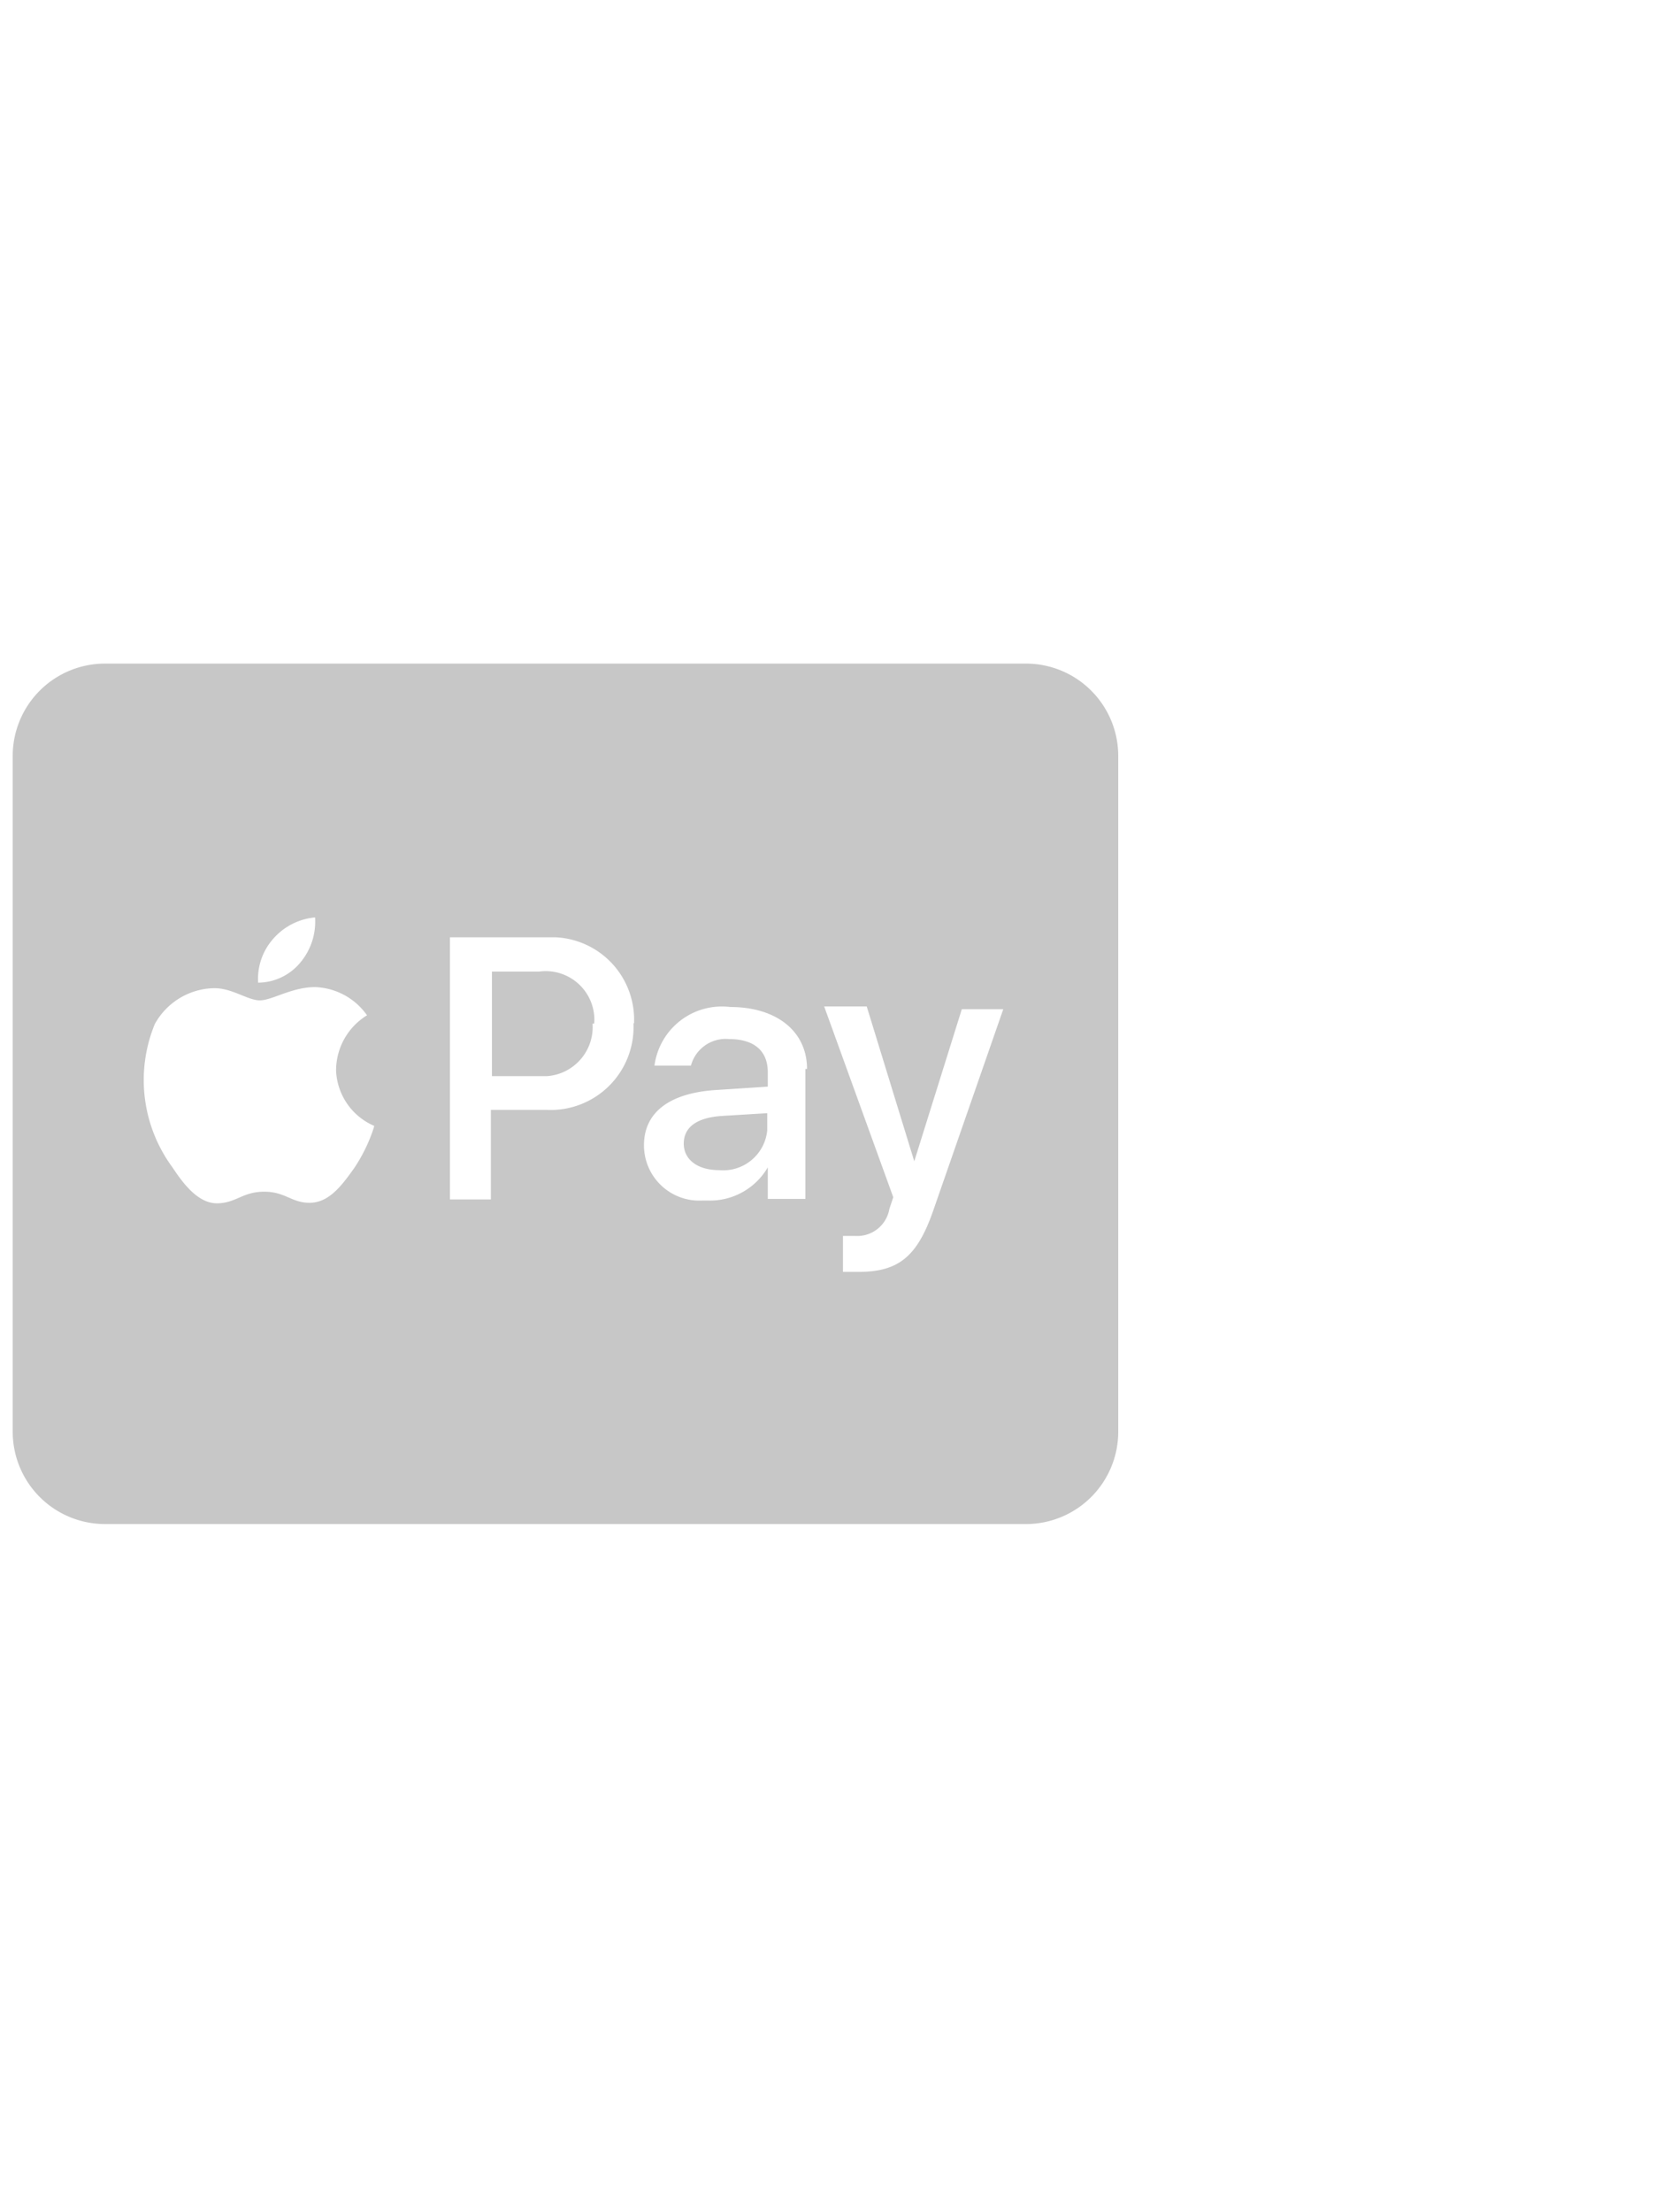 <svg id="Layer_1" data-name="Layer 1" xmlns="http://www.w3.org/2000/svg" width="30.23" height="40" viewBox="0 0 30.23 40">
  <defs>
    <style>
      .cls-1 {
        fill: none;
      }

      .cls-2 {
        fill: #c7c7c7;
      }
    </style>
  </defs>
  <title>Card_Apple Pay_40x40</title>
  <rect class="cls-1" x="-9.77" width="40" height="40"/>
  <path class="cls-2" d="M10.72,18.51a.89.89,0,0,1-.82.95h-1V17.57h.85a.88.88,0,0,1,1,.94Zm1.65,2.17c0,.29.25.48.64.48a.8.8,0,0,0,.87-.72v-.31l-.82.05C12.61,20.21,12.37,20.38,12.37,20.68Zm7.86-7V25.89a1.67,1.67,0,0,1-1.67,1.67H1.9A1.67,1.67,0,0,1,.23,25.89V13.67A1.67,1.67,0,0,1,1.9,12H18.56A1.67,1.67,0,0,1,20.23,13.67ZM4.67,17.77a1,1,0,0,0,.76-.36,1.15,1.15,0,0,0,.27-.82,1.14,1.14,0,0,0-.76.39,1.09,1.09,0,0,0-.27.79Zm2.1,2.59a1.14,1.14,0,0,1-.69-1,1.17,1.17,0,0,1,.56-1,1.2,1.2,0,0,0-.94-.51c-.42,0-.78.24-1,.24s-.51-.23-.84-.22a1.25,1.25,0,0,0-1.06.65,2.66,2.66,0,0,0,.32,2.59c.21.32.48.66.82.65s.45-.21.84-.21.5.21.84.2.57-.32.79-.63a2.94,2.94,0,0,0,.35-.72Zm4.7-1.85a1.49,1.49,0,0,0-1.41-1.56H8.14v4.74h.74V20.07h1a1.5,1.5,0,0,0,1.58-1.57Zm3.13.82c0-.68-.55-1.12-1.39-1.12a1.23,1.23,0,0,0-1.37,1.06h.66a.65.65,0,0,1,.69-.48c.45,0,.7.21.7.6v.26l-.92.06c-.85.05-1.32.4-1.32,1a1,1,0,0,0,1.05,1h.11a1.21,1.21,0,0,0,1.08-.6h0v.57h.68V19.33Zm3.55-1.08H17.4L16.54,21h0l-.86-2.8h-.77l1.25,3.45-.07.21a.59.59,0,0,1-.62.49h-.22V23l.28,0c.72,0,1.06-.27,1.35-1.1Z"/>
</svg>

